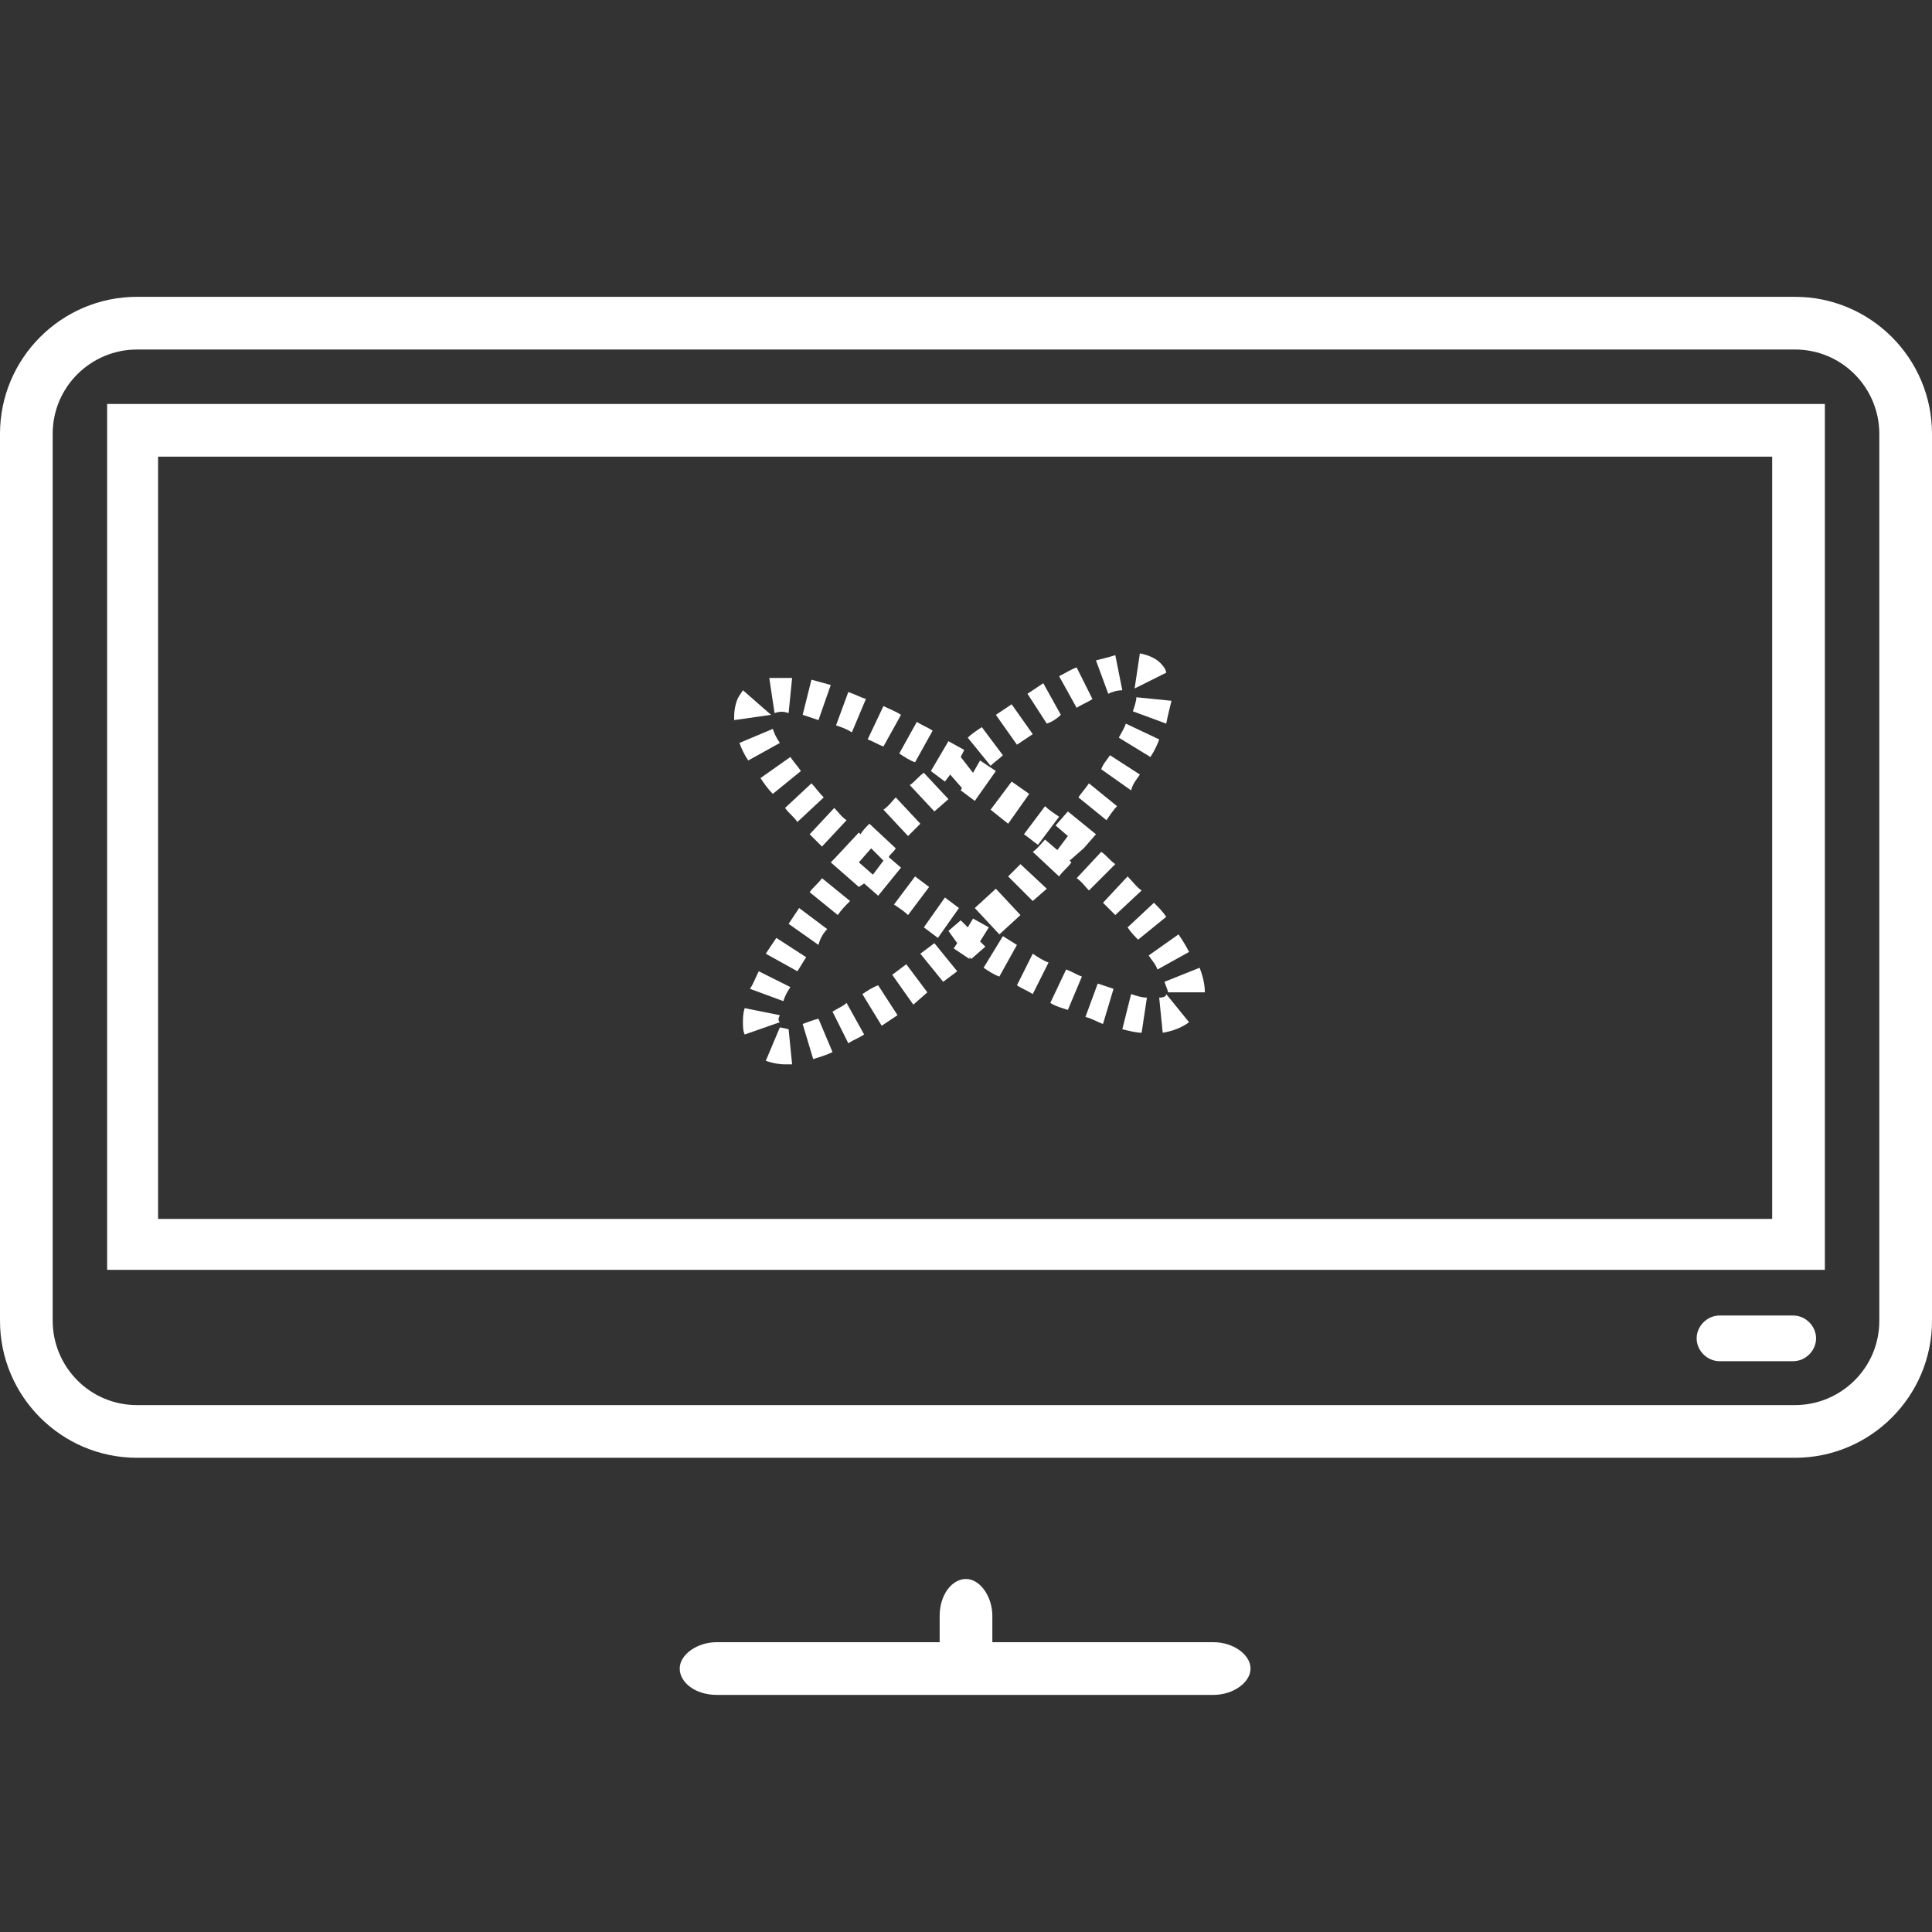 <?xml version="1.0" encoding="utf-8"?>
<!-- Generator: Adobe Illustrator 23.0.5, SVG Export Plug-In . SVG Version: 6.00 Build 0)  -->
<svg version="1.1" id="Layer_1" xmlns="http://www.w3.org/2000/svg" xmlns:xlink="http://www.w3.org/1999/xlink" x="0px" y="0px"
	 viewBox="0 0 110 110" style="enable-background:new 0 0 110 110;" xml:space="preserve">
<rect x="0" y="0" width="110" height="110" fill="#333333" stroke="none"/>
<style type="text/css">
	.st0{fill:#FFFFFF;}
</style>
<g>
	<path class="st0" d="M6.1,72.3h97.8V23H6.1V72.3z M9,26h91.9v43.4H9V26z"/>
	<path class="st0" d="M43.3,44.3c0.2,0.3,0.4,0.6,0.7,0.9l1.6-1.3c-0.2-0.3-0.4-0.5-0.6-0.8L43.3,44.3z"/>
	<path class="st0" d="M47.3,39c-0.4-0.1-0.7-0.2-1.1-0.3l-0.5,2c0.3,0.1,0.6,0.2,0.9,0.3L47.3,39z"/>
	<path class="st0" d="M44.9,40.6l0.2-2c-0.2,0-0.5,0-0.7,0l0,0c-0.2,0-0.4,0-0.6,0l0.3,2C44.4,40.5,44.6,40.5,44.9,40.6z"/>
	<path class="st0" d="M60.3,46.5c-0.3-0.2-0.6-0.4-0.8-0.6l-1.2,1.6c0.3,0.2,0.5,0.4,0.8,0.6L60.3,46.5z"/>
	<path class="st0" d="M63.5,49.2c-0.3-0.2-0.5-0.5-0.8-0.7L61.3,50c0.3,0.2,0.5,0.5,0.7,0.7L63.5,49.2z"/>
	<path class="st0" d="M44.4,42.3c-0.2-0.3-0.3-0.5-0.4-0.8l-1.9,0.8c0.1,0.3,0.3,0.7,0.5,1L44.4,42.3z"/>
	<path class="st0" d="M42.3,39.3l-0.2,0.3c-0.2,0.3-0.3,0.8-0.3,1.2V41l2.1-0.3L42.3,39.3z"/>
	<path class="st0" d="M46.8,48.2l1.4-1.5c-0.3-0.2-0.5-0.5-0.7-0.7l-1.4,1.5C46.3,47.7,46.6,48,46.8,48.2z"/>
	<path class="st0" d="M46.2,44.6L44.7,46c0.2,0.3,0.5,0.5,0.7,0.8l1.5-1.4C46.6,45.1,46.4,44.8,46.2,44.6z"/>
	<polygon class="st0" points="53.8,44.5 54.1,44.1 54.8,44.9 54.8,44.8 54.7,45 55.5,45.6 56.7,43.9 55.8,43.3 55.4,44 54.7,43.1 
		54.9,42.7 54,42.2 53,43.9 	"/>
	<path class="st0" d="M52.9,50.5l-0.8-0.6l-1.2,1.6c0.3,0.2,0.6,0.4,0.8,0.6L52.9,50.5z"/>
	<path class="st0" d="M51.3,40.7c-0.3-0.2-0.6-0.3-1-0.5l-0.9,1.9c0.3,0.1,0.6,0.3,0.9,0.4L51.3,40.7z"/>
	<polygon class="st0" points="54.6,51.7 53.8,51.1 52.6,52.8 53.4,53.4 	"/>
	<path class="st0" d="M49.3,39.8c-0.3-0.1-0.7-0.3-1-0.4l-0.7,1.9c0.3,0.1,0.6,0.2,0.9,0.4L49.3,39.8z"/>
	<path class="st0" d="M52.1,43.4l1-1.8c-0.3-0.2-0.6-0.3-0.9-0.5l-1,1.8C51.5,43.1,51.8,43.3,52.1,43.4z"/>
	<path class="st0" d="M57.9,56.1c0.3,0.2,0.6,0.3,0.9,0.5l0.9-1.8c-0.3-0.1-0.6-0.3-0.9-0.5L57.9,56.1z"/>
	<path class="st0" d="M63.9,58.6c0.4,0.1,0.8,0.2,1.1,0.2l0.3-2c-0.3,0-0.6-0.1-0.9-0.2L63.9,58.6z"/>
	<path class="st0" d="M57.1,53.3L56,55.1c0.3,0.2,0.6,0.4,0.9,0.5l1-1.8L57.1,53.3z"/>
	<path class="st0" d="M59.8,57.1c0.3,0.2,0.7,0.3,1,0.4l0.8-1.9c-0.3-0.1-0.6-0.3-0.9-0.4L59.8,57.1z"/>
	<path class="st0" d="M61.8,57.9c0.4,0.1,0.7,0.3,1,0.4l0.6-2c-0.3-0.1-0.6-0.2-0.9-0.3L61.8,57.9z"/>
	<path class="st0" d="M66.3,55.9c0.1,0.3,0.2,0.5,0.2,0.6h2.1c0-0.4-0.1-0.9-0.3-1.4L66.3,55.9z"/>
	<path class="st0" d="M66,56.8l0.2,2c0.6-0.1,1.1-0.3,1.5-0.6l-1.3-1.6C66.4,56.7,66.3,56.8,66,56.8z"/>
	<path class="st0" d="M67.1,53.2l-1.7,1.2c0.2,0.3,0.4,0.5,0.5,0.8l1.8-1C67.5,53.8,67.3,53.5,67.1,53.2z"/>
	<path class="st0" d="M64.2,49.9l-1.4,1.5c0.2,0.2,0.5,0.5,0.7,0.7l1.5-1.4C64.7,50.5,64.5,50.2,64.2,49.9z"/>
	<path class="st0" d="M64.2,52.8c0.2,0.3,0.4,0.5,0.6,0.7l1.6-1.3c-0.2-0.3-0.4-0.5-0.7-0.8L64.2,52.8z"/>
	<polygon class="st0" points="56.4,46.1 57.4,46.9 58.6,45.2 57.6,44.5 	"/>
	<polygon class="st0" points="59.6,50.6 58.1,49.2 57.4,49.9 58.8,51.3 	"/>
	<path class="st0" d="M63.9,39.3l-0.4-2c-0.3,0.1-0.7,0.2-1.1,0.3l0.7,1.9C63.3,39.4,63.6,39.3,63.9,39.3z"/>
	<path class="st0" d="M58.8,41.8l-1.2-1.7c-0.3,0.2-0.6,0.4-0.9,0.6l1.2,1.7C58.2,42.2,58.5,42,58.8,41.8z"/>
	<path class="st0" d="M62.2,39.8L61.3,38c-0.3,0.1-0.6,0.3-1,0.5l1,1.8C61.6,40.1,61.9,40,62.2,39.8z"/>
	<path class="st0" d="M60.4,40.7l-1-1.8c-0.3,0.2-0.6,0.4-0.9,0.6l1.1,1.7C59.9,41.1,60.2,40.9,60.4,40.7z"/>
	<path class="st0" d="M66.2,37.9c-0.3-0.4-0.8-0.6-1.3-0.7l-0.3,2l1.8-0.9C66.4,38.2,66.3,38,66.2,37.9z"/>
	<path class="st0" d="M61.7,48.3l0.7-0.8l-1.6-1.3L60.1,47l0.7,0.6l-0.6,0.8l-0.7-0.6c-0.2,0.2-0.4,0.5-0.7,0.7l1.5,1.4
		c0.2-0.3,0.5-0.5,0.7-0.8L60.9,49L61.7,48.3L61.7,48.3z"/>
	<path class="st0" d="M65.5,43.1c0.2-0.3,0.4-0.7,0.5-1l-1.9-0.9c-0.1,0.3-0.3,0.6-0.4,0.8L65.5,43.1z"/>
	<polygon class="st0" points="56.9,53.2 58.1,52.1 56.7,50.6 55.5,51.7 	"/>
	<path class="st0" d="M62,44.6c-0.2,0.3-0.4,0.5-0.6,0.8l1.6,1.3c0.2-0.3,0.4-0.6,0.6-0.8L62,44.6z"/>
	<path class="st0" d="M66.7,39.9l-2-0.2c0,0.2-0.1,0.5-0.2,0.8l1.9,0.7C66.5,40.7,66.6,40.3,66.7,39.9z"/>
	<path class="st0" d="M64.9,44.1L63.2,43c-0.2,0.3-0.4,0.5-0.5,0.8l1.7,1.2C64.5,44.6,64.7,44.4,64.9,44.1z"/>
	<polygon class="st0" points="56.1,53.9 55.8,53.6 56.3,52.8 55.4,52.3 55.1,52.8 54.7,52.4 54,53 54.5,53.7 54.3,54 55.2,54.6 
		55.2,54.5 55.3,54.6 	"/>
	<path class="st0" d="M45.7,58.3l0.6,2c0.3-0.1,0.7-0.2,1.1-0.4L46.6,58C46.2,58.1,46,58.2,45.7,58.3z"/>
	<path class="st0" d="M44.2,53.4c-0.2,0.3-0.4,0.6-0.6,0.9l1.8,1c0.2-0.3,0.3-0.5,0.5-0.8L44.2,53.4z"/>
	<path class="st0" d="M47.4,57.6l0.9,1.8c0.3-0.2,0.6-0.3,0.9-0.5l-1-1.8C48,57.3,47.7,57.4,47.4,57.6z"/>
	<path class="st0" d="M49.1,56.6l1.1,1.8c0.3-0.2,0.6-0.4,0.9-0.6L50,56.1C49.7,56.2,49.4,56.4,49.1,56.6z"/>
	<polygon class="st0" points="52.4,54.3 53.7,55.9 54.5,55.3 53.2,53.7 	"/>
	<path class="st0" d="M44.4,58.5l-0.8,1.9c0.3,0.1,0.7,0.2,1.1,0.2l0,0c0.1,0,0.3,0,0.4,0l-0.2-2C44.5,58.5,44.4,58.5,44.4,58.5z"/>
	<polygon class="st0" points="50.8,55.5 52,57.2 52.8,56.5 51.6,54.9 	"/>
	<path class="st0" d="M48.4,51.3L46.8,50c-0.2,0.3-0.5,0.5-0.7,0.8l1.6,1.3C47.9,51.8,48.1,51.6,48.4,51.3z"/>
	<path class="st0" d="M49.2,50.3L50,51l1.3-1.6l-0.7-0.6c0.1-0.2,0.3-0.3,0.4-0.5l-1.5-1.4c-0.2,0.2-0.4,0.4-0.5,0.6
		c0,0,0,0-0.1-0.1l-1.4,1.5l0,0l-0.2,0.2l1.6,1.4L49.2,50.3z M49.7,49.8l-0.8-0.7l0.7-0.8l0.7,0.7L49.7,49.8z"/>
	<path class="st0" d="M44.4,57.8l-2-0.4c-0.1,0.3-0.1,0.6-0.1,0.8c0,0.2,0,0.5,0.1,0.7l2-0.7C44.3,58.1,44.3,58,44.4,57.8z"/>
	<path class="st0" d="M47.1,52.9l-1.6-1.2c-0.2,0.3-0.4,0.6-0.6,0.9l1.7,1.2C46.7,53.4,46.9,53.1,47.1,52.9z"/>
	<path class="st0" d="M57.1,43l-1.2-1.6c-0.3,0.2-0.6,0.4-0.8,0.6l1.3,1.6C56.6,43.4,56.9,43.2,57.1,43z"/>
	<path class="st0" d="M50.3,46.1l1.4,1.5c0.2-0.2,0.5-0.5,0.7-0.7L51,45.4C50.8,45.6,50.6,45.9,50.3,46.1z"/>
	<path class="st0" d="M44.6,57c0.1-0.3,0.2-0.5,0.4-0.8l-1.8-0.9c-0.2,0.4-0.3,0.7-0.5,1L44.6,57z"/>
	<path class="st0" d="M54,45.5L52.6,44c-0.3,0.2-0.5,0.5-0.8,0.7l1.4,1.5L54,45.5z"/>
	<path class="st0" d="M102.2,16.9H7.8c-4.3,0-7.8,3.5-7.8,7.8v50.5C0,79.5,3.5,83,7.8,83h94.4c4.3,0,7.8-3.5,7.8-7.8V24.7
		C110,20.4,106.5,16.9,102.2,16.9z M107,75.2c0,2.7-2.2,4.8-4.8,4.8H7.8C5.1,80,3,77.8,3,75.2V24.7c0-2.7,2.2-4.8,4.8-4.8h94.4
		c2.7,0,4.8,2.2,4.8,4.8C107,24.7,107,75.2,107,75.2z"/>
	<path class="st0" d="M102.1,74.9h-4.2c-0.7,0-1.3,0.6-1.3,1.3s0.6,1.3,1.3,1.3h4.2c0.7,0,1.3-0.6,1.3-1.3S102.8,74.9,102.1,74.9z"
		/>
	<path class="st0" d="M69.1,93.5H56.5V92c0-1.1-0.7-2.1-1.5-2.1s-1.5,0.9-1.5,2.1v1.5H40.8c-1.1,0-2.1,0.7-2.1,1.5s0.9,1.5,2.1,1.5
		h28.3c1.1,0,2.1-0.7,2.1-1.5S70.2,93.5,69.1,93.5z"/>
</g>
</svg>
